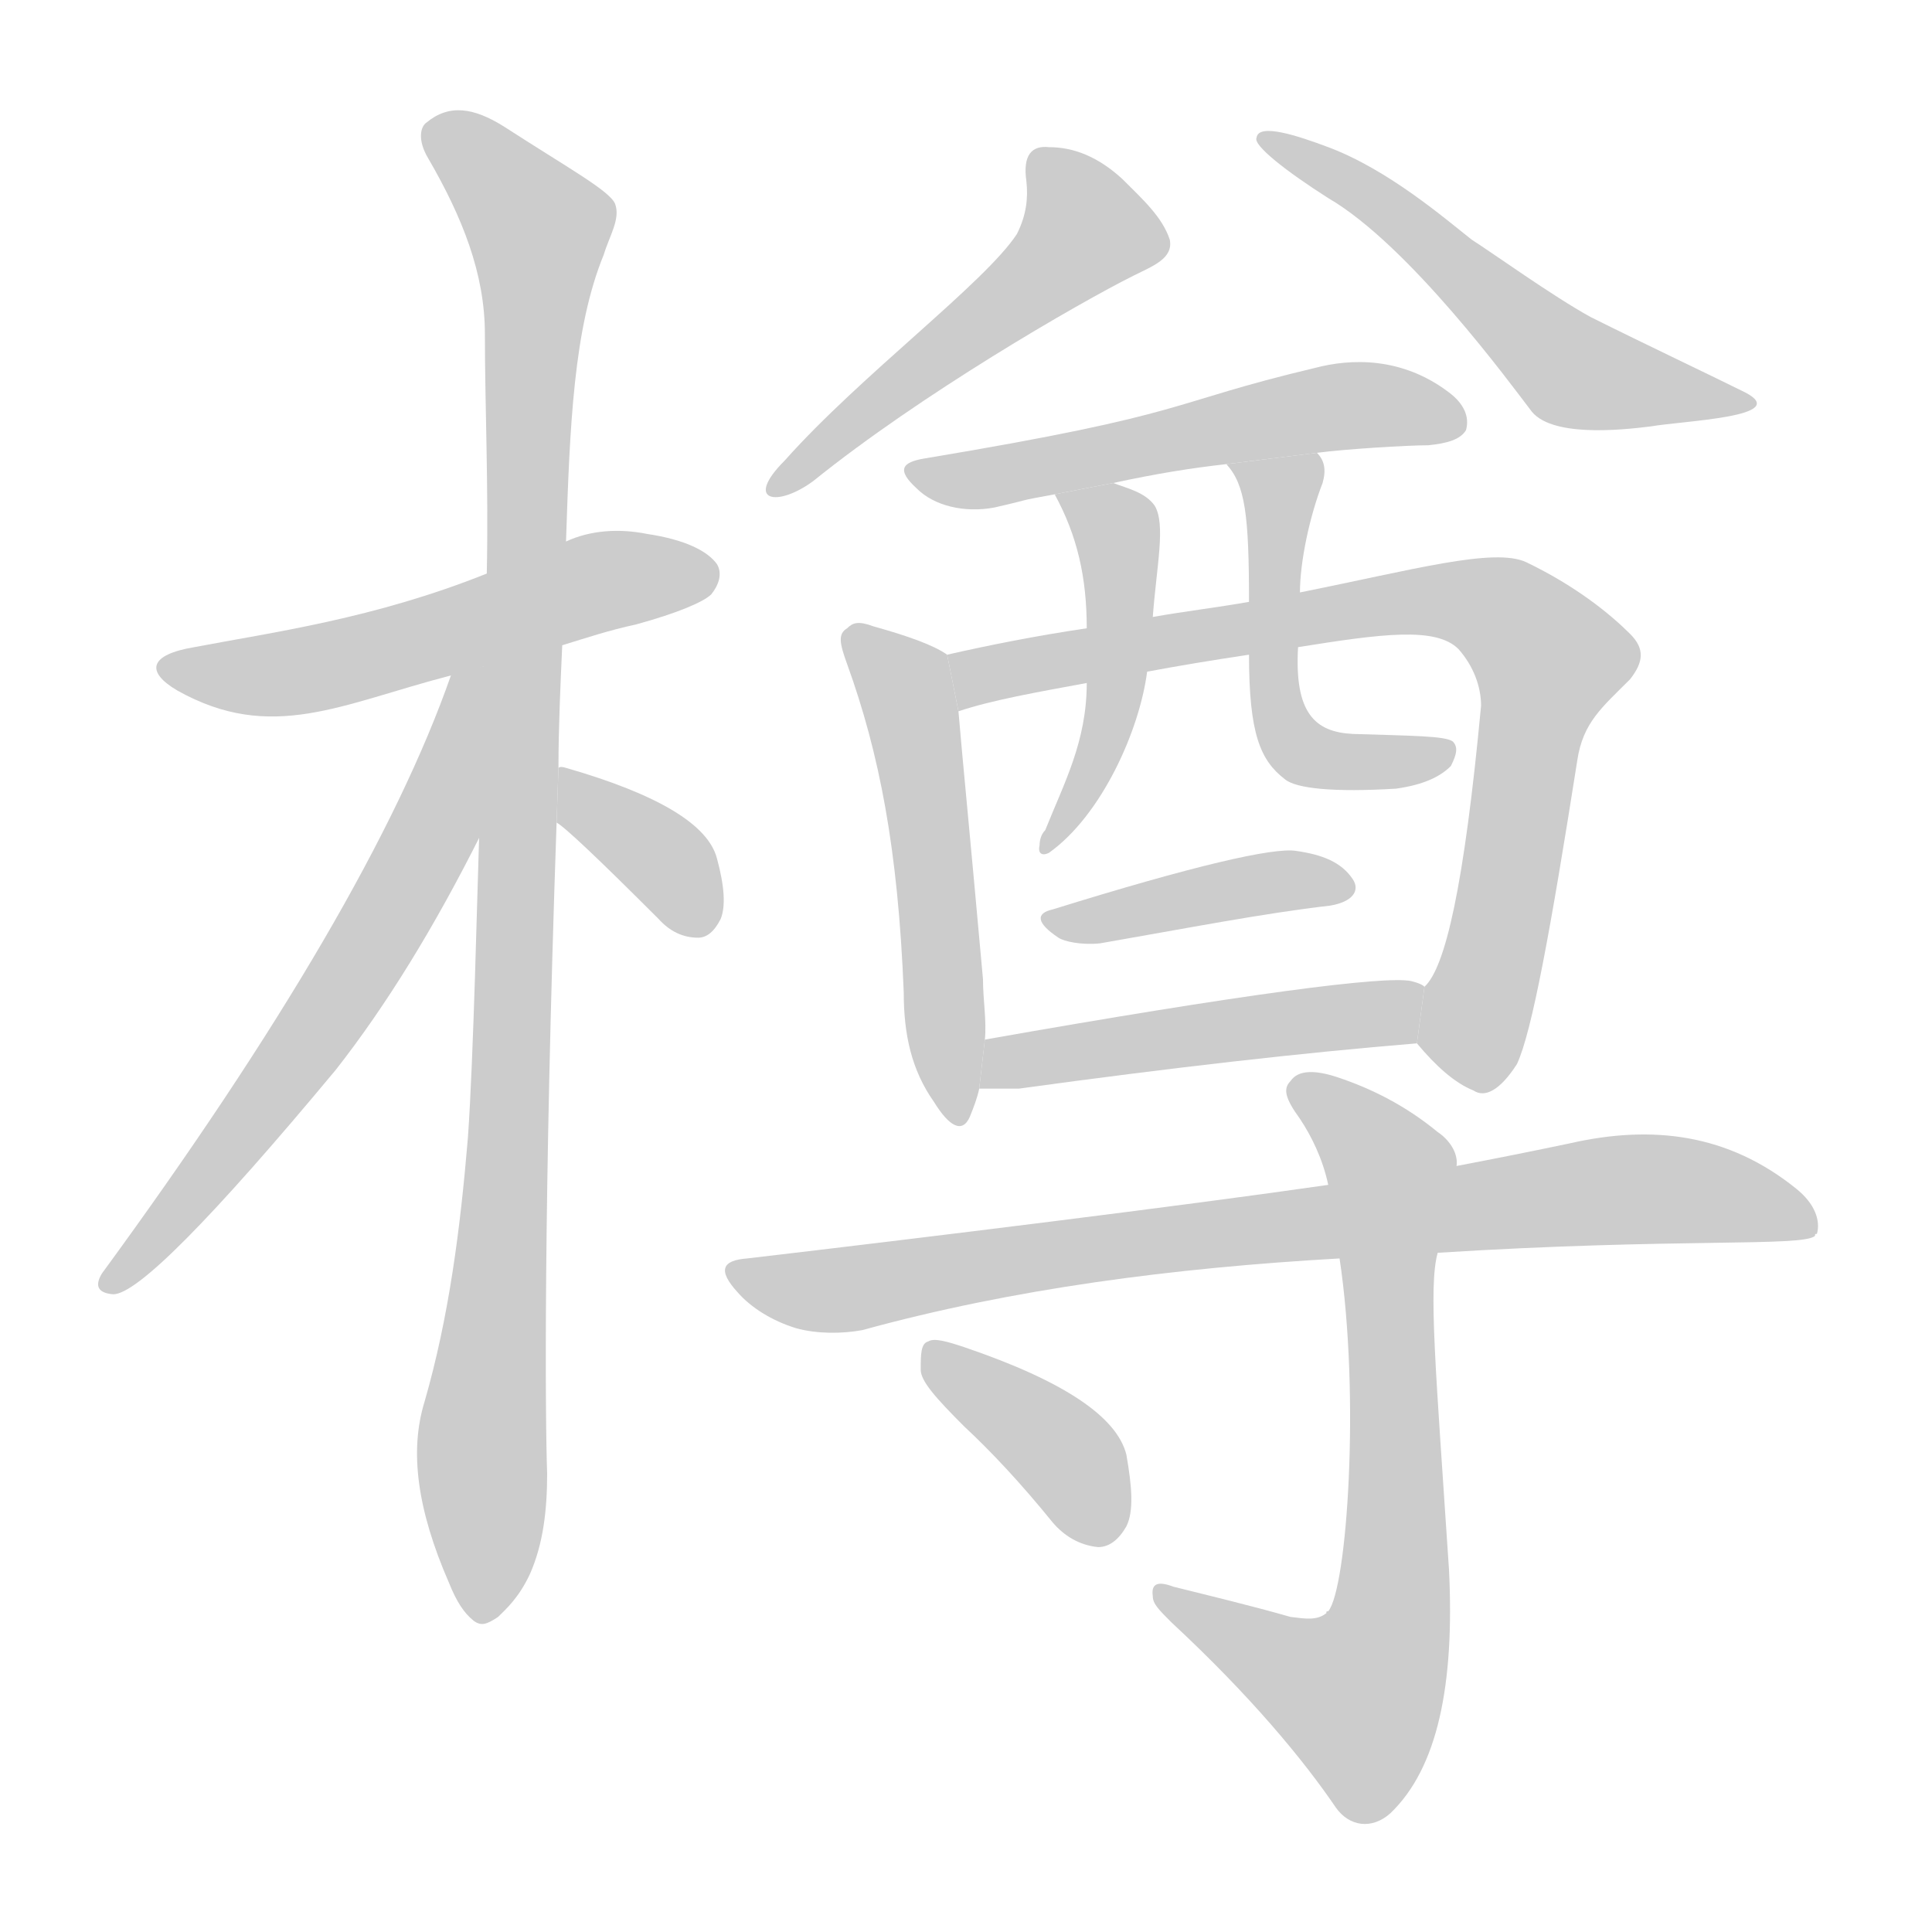 <!--
AnimCJK 2016-2018 Copyright Francois Mizessyn - https://github.com/parsimonhi/animCJK
Derived from:
    MakeMeAHanzi project - https://github.com/skishore/makemeahanzi
    Arphic PL KaitiM GB - https://apps.ubuntu.com/cat/applications/precise/fonts-arphic-gkai00mp/
    Arphic PL UKai - https://apps.ubuntu.com/cat/applications/fonts-arphic-ukai/
You can redistribute and/or modify this file under the terms of the Arphic Public License
as published by Arphic Technology Co., Ltd.
You should have received a copy of this license (the directory "APL") along with this file;
if not, see http://ftp.gnu.org/non-gnu/chinese-fonts-truetype/LICENSE.
-->
<svg id="z27197" class="acjk" version="1.1" viewBox="0 0 1024 1024" xmlns="http://www.w3.org/2000/svg" xmlns:xlink="http://www.w3.org/1999/xlink">
<style>
<![CDATA[
@keyframes z27197k {
	from {
		stroke:#ccc;
		stroke-dashoffset:3334;
	}
	1% {
		stroke:#c00;
		stroke-dashoffset:3334;
	}
	75% {
		stroke:#c00;
		stroke-dashoffset:0;
	}
	to {
		stroke:#000;
	}
}
#z27197 path[clip-path] {
	animation:z27197k 1s linear both;
	stroke-dasharray:3334;
	stroke-width:128;
	stroke-linecap:round;
	fill:none;
}
#z27197 path[clip-path="url(#z27197c1)"] {animation-delay:1s;}
#z27197 path[clip-path="url(#z27197c2)"] {animation-delay:2s;}
#z27197 path[clip-path="url(#z27197c3)"] {animation-delay:3s;}
#z27197 path[clip-path="url(#z27197c4)"] {animation-delay:4s;}
#z27197 path[clip-path="url(#z27197c5)"] {animation-delay:5s;}
#z27197 path[clip-path="url(#z27197c6)"] {animation-delay:6s;}
#z27197 path[clip-path="url(#z27197c7)"] {animation-delay:7s;}
#z27197 path[clip-path="url(#z27197c8)"] {animation-delay:8s;}
#z27197 path[clip-path="url(#z27197c9)"] {animation-delay:9s;}
#z27197 path[clip-path="url(#z27197c10)"] {animation-delay:10s;}
#z27197 path[clip-path="url(#z27197c11)"] {animation-delay:11s;}
#z27197 path[clip-path="url(#z27197c12)"] {animation-delay:12s;}
#z27197 path[clip-path="url(#z27197c13)"] {animation-delay:13s;}
#z27197 path[clip-path="url(#z27197c14)"] {animation-delay:14s;}
#z27197 path[clip-path="url(#z27197c15)"] {animation-delay:15s;}
#z27197 path[clip-path="url(#z27197c16)"] {animation-delay:16s;}
#z27197 path {fill:#ccc;}
]]>
</style>
<path id="z27197d1" d="M298 342C311 338 323 334 337 331C359 325 373 319 377 315C381 310 383 304 380 299C375 292 363 286 343 283C328 280 313 281 300 287L258 304C198 328 145 335 103 343C79 347 77 356 94 366C144 394 181 373 239 358 Z"/>
<path id="z27197d2" d="M296 407C296 386 297 364 298 342L300 287C302 226 304 174 320 135C323 125 329 116 326 108C323 101 301 89 267 67C251 57 238 55 226 65C223 67 221 74 227 84C245 115 257 145 257 177C257 215 259 258 258 304L254 442C253 471 251 561 248 603C244 651 238 698 225 743C217 769 221 800 238 839C242 849 246 855 251 859C255 862 258 861 264 857C268 853 275 847 281 834C288 818 290 800 290 781C289 754 288 639 295 436 Z"/>
<path id="z27197d3" d="M239 358Q196 481 54 675Q48 685 60 686Q79 686 178 567Q218 516 255 442L257 353L239 357 Z"/>
<path id="z27197d4" d="M295 436Q301 439 349 487Q358 497 370 497Q377 497 382 487Q386 477 380 455Q373 428 300 407Q297 406 296 407L295 436 Z"/>
<path id="z27197d5" d="M539 124C522 150 456 199 416 244C394 266 412 269 431 255C488 209 571 161 601 146C611 141 622 137 620 127C616 115 606 106 595 95C582 83 569 78 556 78C547 77 542 82 544 96C545 105 544 114 539 124 Z"/>
<path id="z27197d6" d="M704 105C747 130 801 204 811 217C821 232 859 228 875 226C892 223 950 221 925 208C909 200 871 182 843 168C823 157 791 134 780 127C766 116 736 90 704 78C688 72 667 65 666 73C664 77 682 91 704 105 Z"/>
<path id="z27197d7" d="M698 240C713 238 746 236 757 236C767 235 774 233 777 228C779 221 776 214 768 208C743 189 716 190 697 195C617 214 634 219 490 243C478 245 475 249 486 259C495 268 511 272 527 269C549 264 537 266 559 262L590 256C613 251 632 248 650 246 Z"/>
<path id="z27197d8" d="M502 347C495 342 481 337 463 332C455 329 452 330 449 333C444 336 445 341 449 352C466 399 476 450 479 526C479 548 483 567 495 584C503 597 510 601 514 592C516 587 518 582 519 577L522 551C523 541 521 530 521 519C514 441 510 401 508 377 Z"/>
<path id="z27197d9" d="M751 553C761 565 771 574 781 578C787 582 795 578 804 564C812 547 822 492 836 403C839 383 849 375 864 360C871 351 872 344 864 336C854 326 836 311 809 298C792 290 749 302 689 314L662 319C645 322 628 324 611 327L576 333C549 337 524 342 502 347L508 377C526 371 549 367 576 362L608 356C624 353 642 350 662 347L688 343C732 336 761 332 773 344C781 353 785 364 785 374C776 470 766 513 755 523 Z"/>
<path id="z27197d10" d="M559 262C571 284 576 306 576 333L576 362C576 393 564 415 554 440C552 442 551 445 551 448C550 452 552 454 556 452C584 432 604 387 608 356L611 327C613 300 618 278 612 268C607 261 598 259 590 256 Z"/>
<path id="z27197d11" d="M689 314C689 298 694 274 701 256C703 249 702 244 698 240L650 246C660 257 662 273 662 319L662 347C662 389 668 403 681 413C687 418 707 420 740 418C754 416 763 412 769 406C772 400 773 396 770 393C766 390 748 390 717 389C697 388 686 378 688 343 Z"/>
<path id="z27197d12" d="M558 482C549 484 549 489 561 497C564 499 573 501 583 500C629 492 670 484 705 480C717 478 721 472 717 466C711 457 701 453 687 451C675 449 632 459 558 482 Z"/>
<path id="z27197d13" d="M519 577L540 577C620 566 690 558 751 553L755 523C754 522 752 521 748 520C734 517 658 527 522 551 Z"/>
<path id="z27197d14" d="M762 664C889 656 956 661 962 655C962 654 962 654 963 654C965 647 962 638 952 630C916 601 876 596 832 606C813 610 793 614 772 618L704 628C628 639 490 656 396 667C383 668 380 673 391 685C398 693 409 700 422 704C433 707 446 707 457 705C537 683 622 672 710 667 Z"/>
<path id="z27197d15" d="M684 857C663 851 642 846 622 841C614 838 610 839 611 846C611 850 614 853 621 860C663 899 691 933 708 958C715 968 727 970 737 961C762 937 771 893 768 832C761 726 757 682 762 664L772 618C773 611 768 604 762 600C745 586 727 577 709 571C697 567 688 567 684 573C680 577 681 582 689 593C695 602 701 614 704 628L710 667C721 740 714 842 704 854C703 854 703 854 703 855C698 859 692 858 684 857 Z"/>
<path id="z27197d16" d="M511 756C525 769 541 786 558 807C564 814 572 819 582 820C588 820 593 816 597 809C601 801 600 788 597 771C592 751 564 732 511 714C502 711 495 709 492 711C488 712 488 718 488 726C488 732 496 741 511 756 Z"/>
<defs>
	<clipPath id="z27197c1"><use xlink:href="#z27197d1"/></clipPath>
	<clipPath id="z27197c2"><use xlink:href="#z27197d2"/></clipPath>
	<clipPath id="z27197c3"><use xlink:href="#z27197d3"/></clipPath>
	<clipPath id="z27197c4"><use xlink:href="#z27197d4"/></clipPath>
	<clipPath id="z27197c5"><use xlink:href="#z27197d5"/></clipPath>
	<clipPath id="z27197c6"><use xlink:href="#z27197d6"/></clipPath>
	<clipPath id="z27197c7"><use xlink:href="#z27197d7"/></clipPath>
	<clipPath id="z27197c8"><use xlink:href="#z27197d8"/></clipPath>
	<clipPath id="z27197c9"><use xlink:href="#z27197d9"/></clipPath>
	<clipPath id="z27197c10"><use xlink:href="#z27197d10"/></clipPath>
	<clipPath id="z27197c11"><use xlink:href="#z27197d11"/></clipPath>
	<clipPath id="z27197c12"><use xlink:href="#z27197d12"/></clipPath>
	<clipPath id="z27197c13"><use xlink:href="#z27197d13"/></clipPath>
	<clipPath id="z27197c14"><use xlink:href="#z27197d14"/></clipPath>
	<clipPath id="z27197c15"><use xlink:href="#z27197d15"/></clipPath>
	<clipPath id="z27197c16"><use xlink:href="#z27197d16"/></clipPath>
</defs>
<path pathLength="3333" clip-path="url(#z27197c1)" d="M90 354L162 354L374 296"/>
<path pathLength="3333" clip-path="url(#z27197c2)" d="M230 68L288 120L255 854"/>
<path pathLength="3333" clip-path="url(#z27197c3)" d="M250 362L203 489L61 679"/>
<path pathLength="3333" clip-path="url(#z27197c4)" d="M303 415L376 488"/>
<path pathLength="3333" clip-path="url(#z27197c5)" d="M551 86L577 128L414 256"/>
<path pathLength="3333" clip-path="url(#z27197c6)" d="M675 78L716 97L816 190L904 204"/>
<path pathLength="3333" clip-path="url(#z27197c7)" d="M486 250L764 223"/>
<path pathLength="3333" clip-path="url(#z27197c8)" d="M456 340L483 380L504 588"/>
<path pathLength="3333" clip-path="url(#z27197c9)" d="M510 351L757 318L805 332L827 360L780 574"/>
<path pathLength="3333" clip-path="url(#z27197c10)" d="M569 266L592 297L593 335L587 394L557 442"/>
<path pathLength="3333" clip-path="url(#z27197c11)" d="M658 248L679 266L683 386L766 403"/>
<path pathLength="3333" clip-path="url(#z27197c12)" d="M561 489L713 469"/>
<path pathLength="3333" clip-path="url(#z27197c13)" d="M528 570L751 530"/>
<path pathLength="3333" clip-path="url(#z27197c14)" d="M392 674L449 683L856 632L959 644"/>
<path pathLength="3333" clip-path="url(#z27197c15)" d="M690 579L738 623L733 883L706 912L615 848"/>
<path pathLength="3333" clip-path="url(#z27197c16)" d="M495 717L570 777L584 815"/>
</svg>